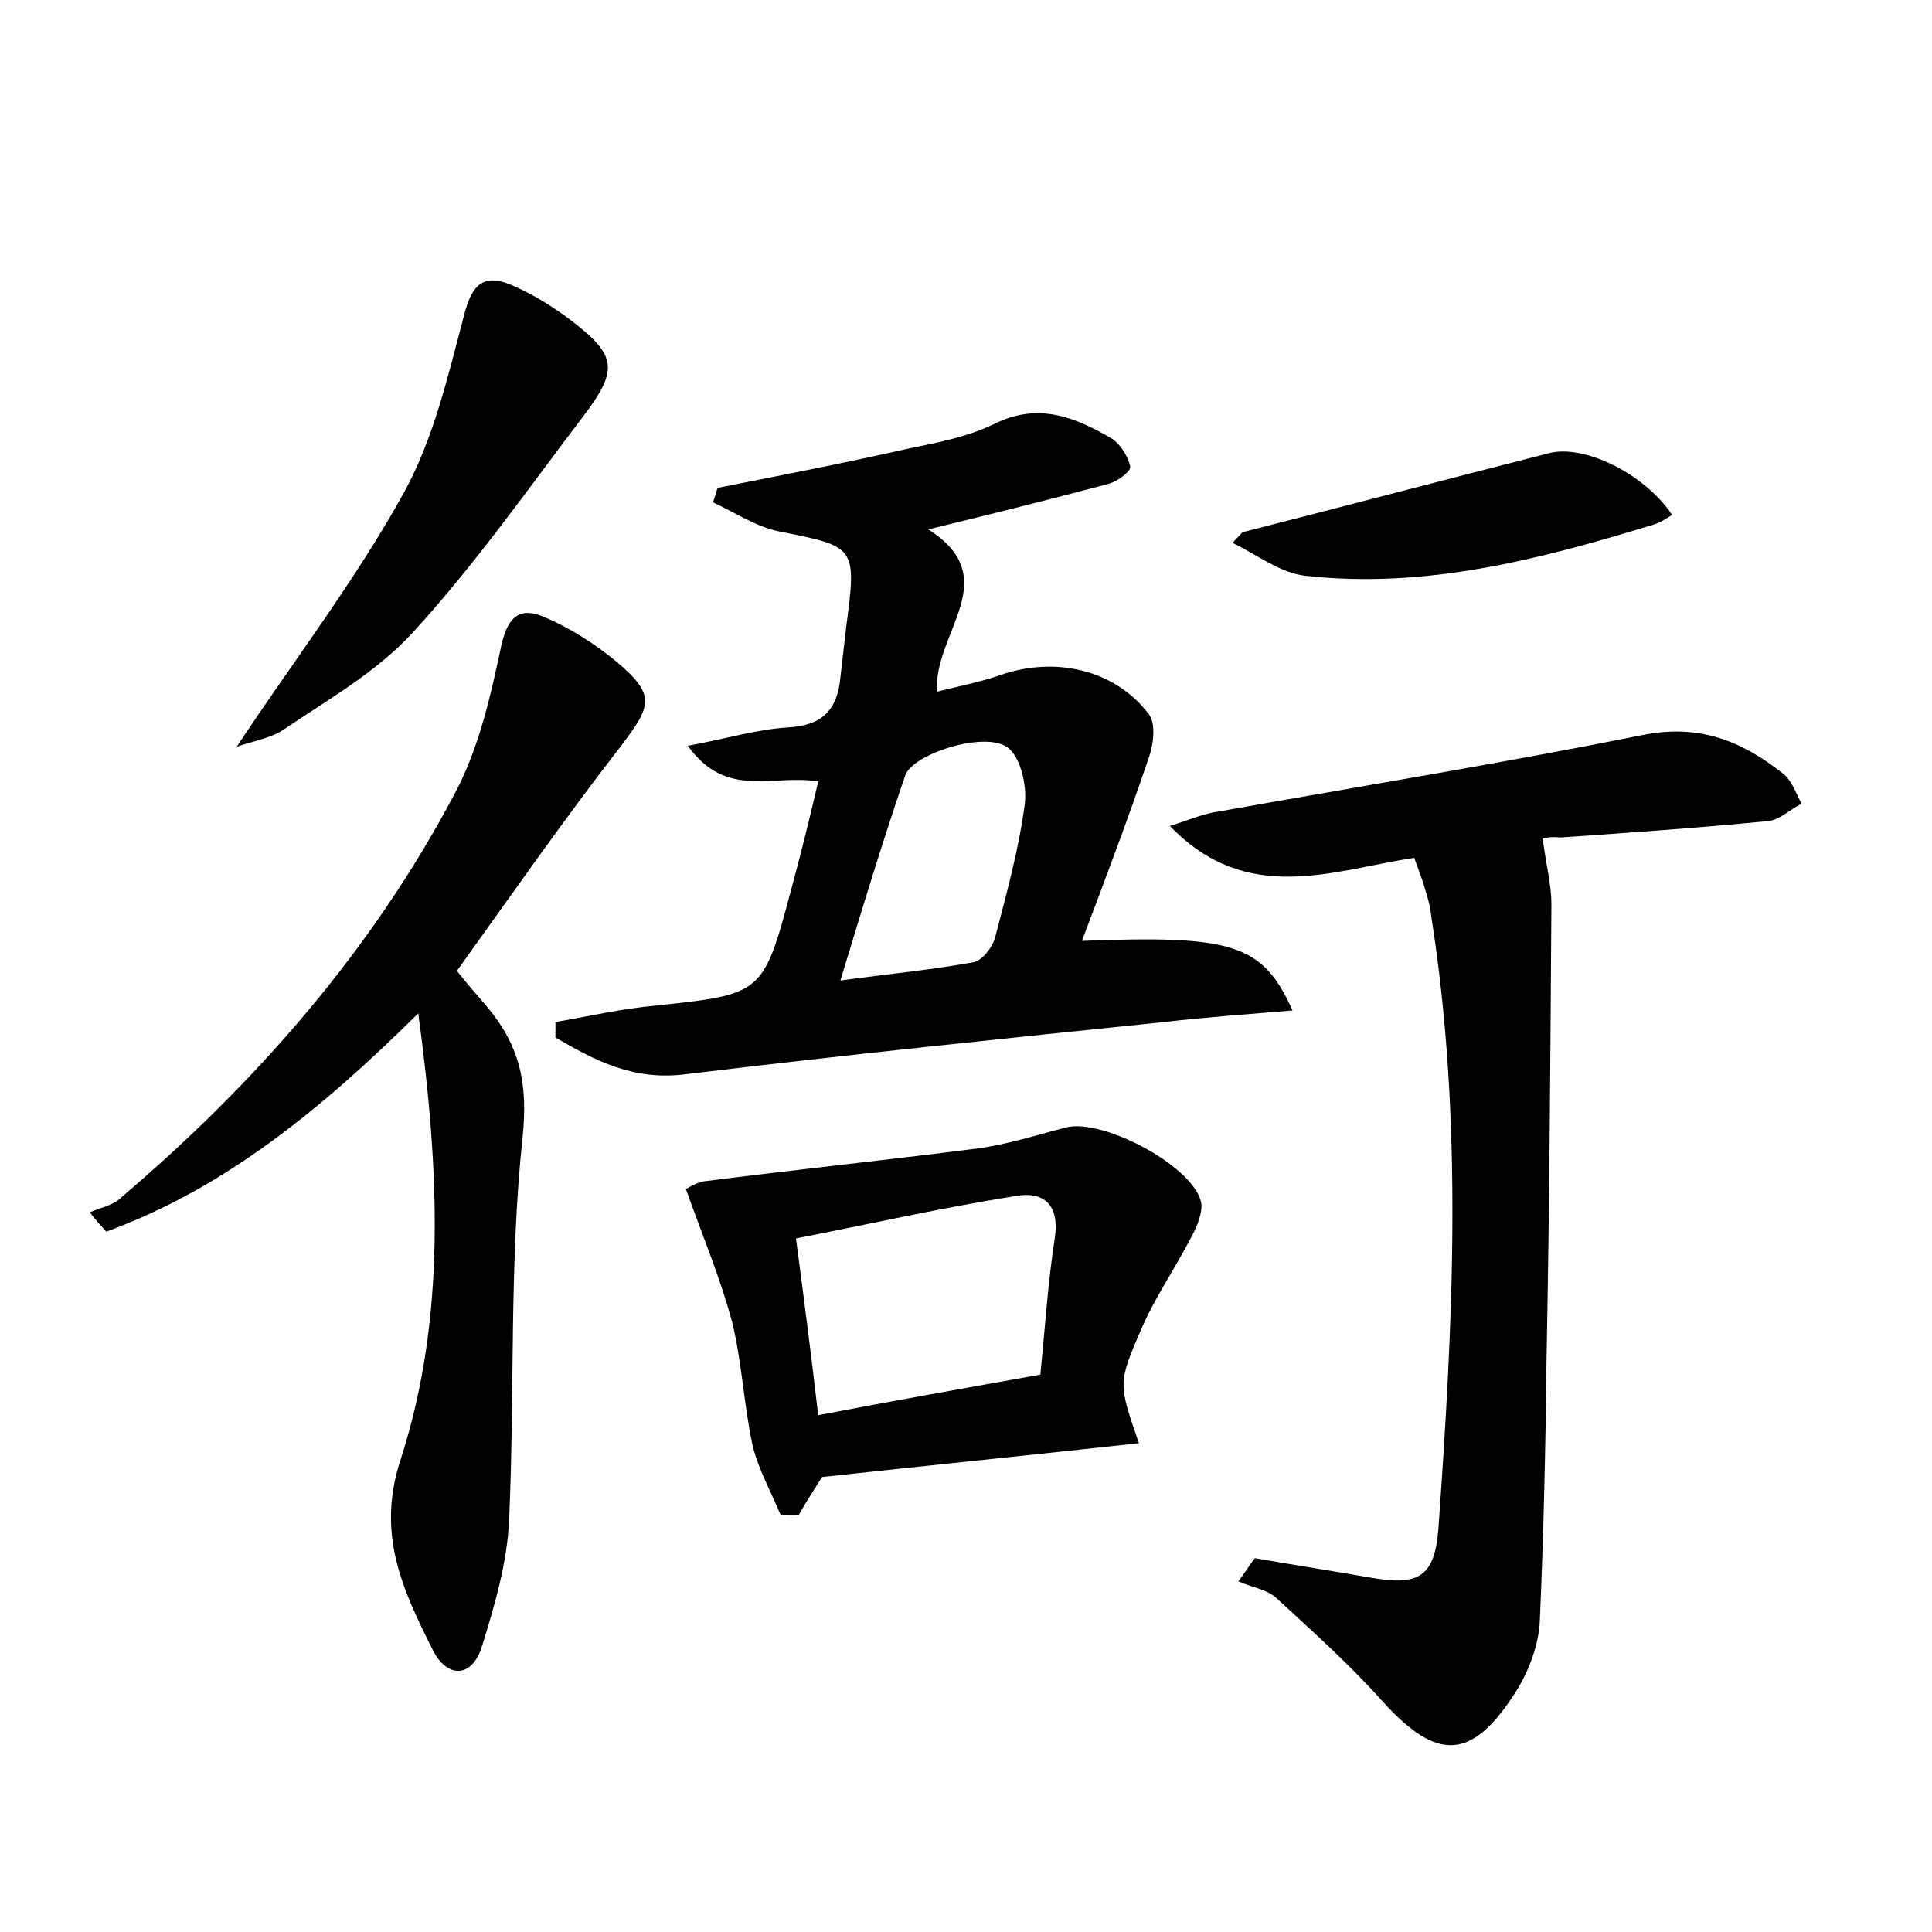 <?xml version="1.0" encoding="utf-8"?>
<!-- Generator: Adobe Illustrator 22.0.0, SVG Export Plug-In . SVG Version: 6.00 Build 0)  -->
<svg version="1.1" id="图层_1" xmlns="http://www.w3.org/2000/svg" xmlns:xlink="http://www.w3.org/1999/xlink" x="0px" y="0px"
	 viewBox="0 0 200 200" style="enable-background:new 0 0 200 200;" xml:space="preserve">
<style type="text/css">
	.st0{fill:#FFFFFF;}
</style>
<g>
	
	<path d="M112,97.4c15.6-0.6,18.7,0.3,21.8,7.2c-4.7,0.4-9,0.7-13.3,1.2c-16.5,1.7-33,3.4-49.5,5.4c-5.4,0.7-9.4-1.4-13.5-3.8
		c0-0.5,0-1,0-1.6c3.5-0.6,6.9-1.4,10.4-1.7c11-1.2,11.1-1.1,14-12c1-3.7,1.9-7.3,2.8-11.2c-4.6-0.8-9.5,1.9-13.5-3.7
		c3.9-0.7,7.1-1.7,10.4-1.9c3.6-0.2,5.1-1.9,5.4-5.2c0.2-1.7,0.4-3.5,0.6-5.2c1.1-8.4,1-8.3-7-9.9c-2.4-0.5-4.6-2-6.8-3
		c0.2-0.5,0.3-1,0.5-1.5c6.6-1.3,13.3-2.6,19.9-4.1c3-0.6,6-1.2,8.7-2.5c4.6-2.3,8.4-0.7,12.2,1.5c0.9,0.6,1.7,1.9,1.9,2.9
		c0.1,0.5-1.4,1.6-2.3,1.8c-6,1.6-12,3.1-18.6,4.7c8,5.1,0.5,10.7,0.9,16.8c2.4-0.6,4.5-1,6.5-1.7c5.7-2,11.9-0.6,15.4,4
		c0.8,1,0.5,3.2,0,4.6C116.8,84.7,114.5,90.8,112,97.4z M87,101.5c5.1-0.7,9.5-1.1,13.8-1.9c0.9-0.2,1.9-1.5,2.2-2.5
		c1.2-4.6,2.5-9.3,3.1-14c0.2-1.9-0.5-4.9-1.9-5.8c-2.5-1.6-9.8,0.8-10.5,3C91.4,87,89.3,93.9,87,101.5z"/>
	<path d="M159.7,86.8c0.3,2.5,0.9,4.7,0.9,6.8c-0.1,15.6-0.2,31.3-0.5,46.9c-0.1,9.1-0.3,18.2-0.7,27.3c-0.1,2.4-1.1,5.1-2.4,7.2
		c-4.6,7.3-8.2,7.4-13.9,1.1c-3.4-3.8-7.2-7.2-11-10.7c-1-0.9-2.6-1.1-3.9-1.7c0.6-0.8,1.1-1.6,1.7-2.4c4,0.7,7.9,1.3,11.9,2
		c5,0.9,6.7,0,7.1-5c1.5-21.1,2.6-42.1-0.7-63.2c-0.1-0.9-0.3-1.9-0.6-2.8c-0.3-1.1-0.7-2.1-1.2-3.5c-8.5,1.3-17.3,5-25.3-3.3
		c2-0.6,3.5-1.3,5.1-1.5c14.6-2.6,29.3-5,43.8-7.9c5.9-1.2,10.3,0.6,14.6,4c0.9,0.7,1.3,2,1.9,3.1c-1.2,0.6-2.3,1.7-3.5,1.8
		c-7.2,0.7-14.3,1.2-21.5,1.7C160.7,86.6,160.1,86.7,159.7,86.8z"/>
	<path d="M47.3,100.5c1,1.3,2.1,2.5,3.1,3.7c3.3,3.9,4.3,7.8,3.7,13.5c-1.4,13.1-0.8,26.5-1.4,39.7c-0.2,4.4-1.5,8.8-2.8,13
		c-1,3.3-3.6,3.4-5.1,0.4c-3.1-6.2-5.9-12-3.3-19.8c4.7-14.6,4-29.8,1.8-46.1c-10,9.9-20,18.1-32.3,22.6c-0.6-0.7-1.2-1.3-1.7-2
		c1.1-0.5,2.4-0.7,3.2-1.5c14-11.9,26-25.6,34.6-41.9c2.5-4.7,3.7-10.1,4.8-15.3c0.7-3.1,2-4,4.5-2.9c2.6,1.1,5.1,2.7,7.3,4.5
		c4.2,3.5,3.8,4.6,0.6,8.8C58.4,84.8,52.9,92.7,47.3,100.5z"/>
	<path d="M80.8,156.8c-1-2.4-2.3-4.7-2.9-7.2c-0.9-4.2-1.1-8.6-2.1-12.7c-1.2-4.5-3-8.8-4.8-13.8c0,0,0.9-0.6,1.8-0.8
		c9.4-1.2,18.9-2.2,28.3-3.4c3.1-0.4,6.2-1.4,9.3-2.2c3.7-0.9,12.8,3.8,13.9,7.6c0.3,1.1-0.4,2.7-1,3.8c-1.7,3.3-3.8,6.3-5.2,9.6
		c-2.4,5.5-2.3,5.6-0.2,11.7c-10.9,1.2-21.8,2.3-32.8,3.5c-0.7,1.1-1.6,2.5-2.4,3.9C82,156.9,81.4,156.8,80.8,156.8z M107.7,142.3
		c0.5-5.1,0.8-9.7,1.5-14.2c0.5-3.4-1.2-4.8-4-4.3c-7.6,1.2-15.1,2.9-22.8,4.4c0.9,6.8,1.6,12.3,2.3,18.3
		C92.5,145,99.9,143.7,107.7,142.3z"/>
	<path d="M24.5,77.3c5.9-8.9,12.2-17.1,17.2-26.1c3.2-5.7,4.7-12.4,6.4-18.8c0.8-3,2-4,4.6-3c2.2,0.9,4.3,2.2,6.2,3.6
		c5,3.8,5.2,5.2,1.4,10.2c-5.7,7.5-11.1,15.2-17.5,22.2c-3.8,4.2-9,7.1-13.7,10.3C27.7,76.5,25.9,76.8,24.5,77.3z"/>
	<path d="M128.6,55.1c10.6-2.7,21.2-5.5,31.8-8.2c3.6-0.9,9.8,2.1,12.7,6.4c-0.5,0.3-1.2,0.8-1.9,1c-11.8,3.6-23.6,6.7-36.1,5.3
		c-2.6-0.3-5-2.2-7.5-3.4C127.9,55.8,128.3,55.5,128.6,55.1z"/>
	
	
</g>
</svg>
